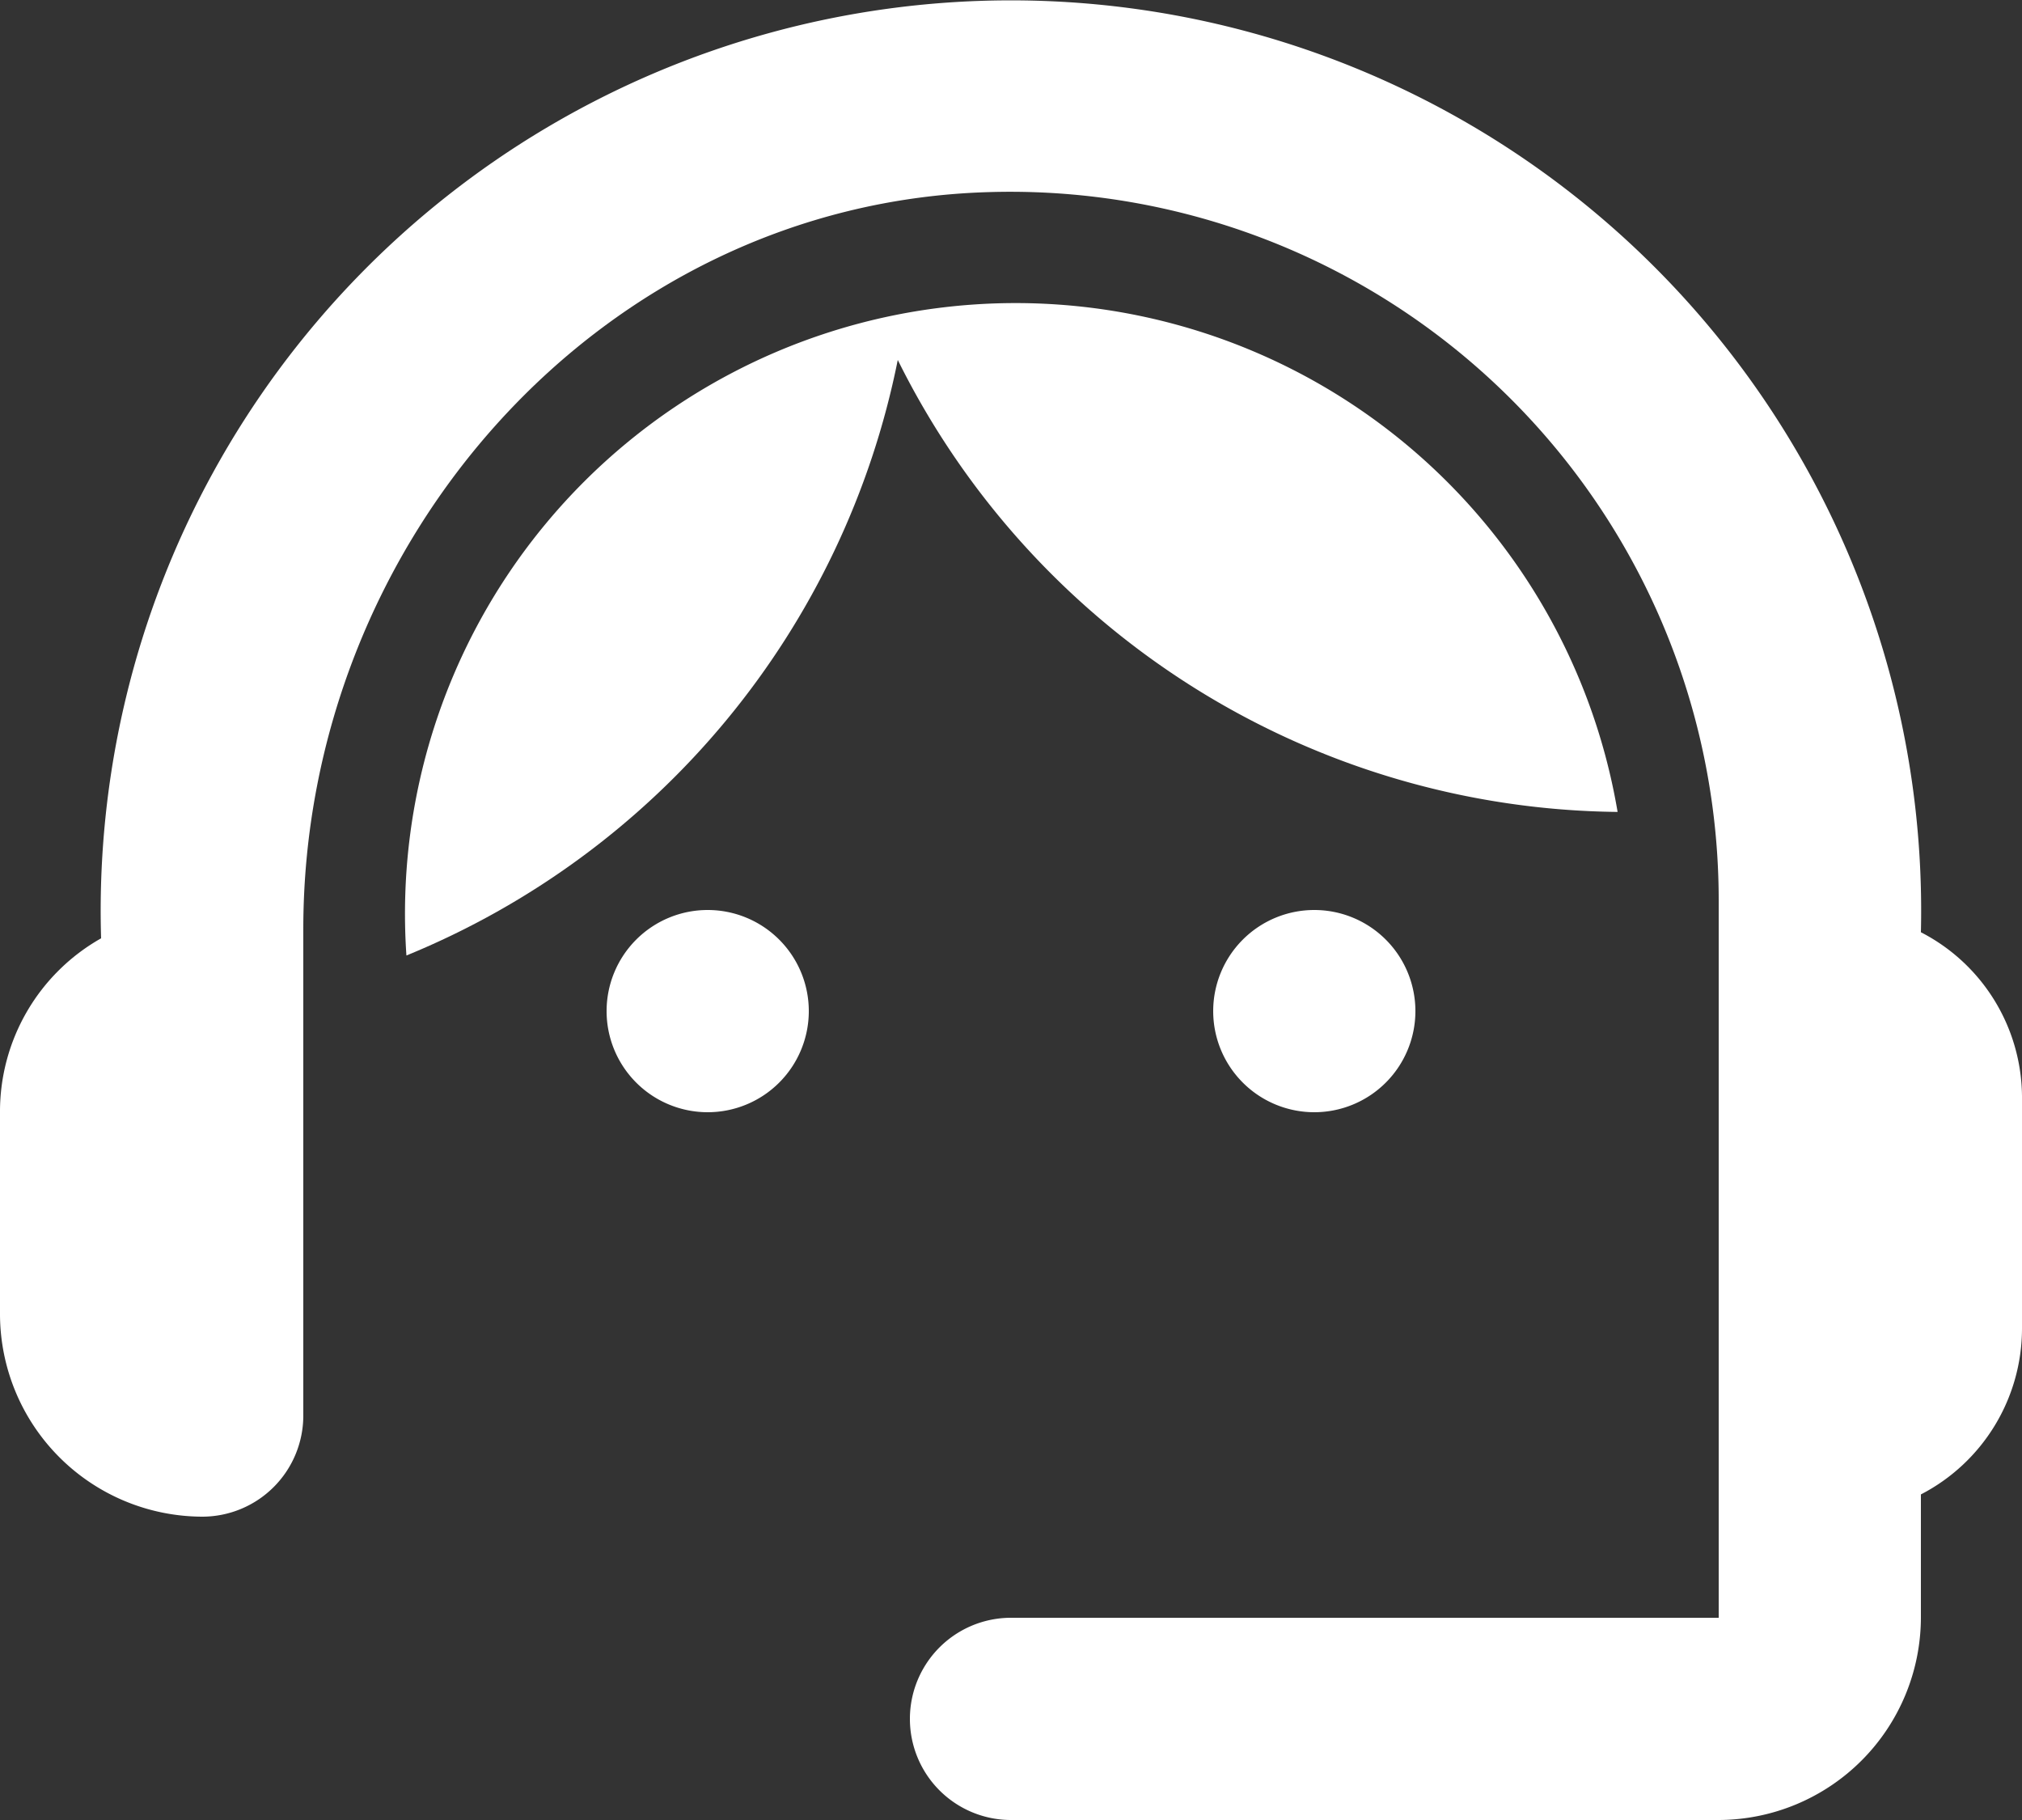 <svg xmlns="http://www.w3.org/2000/svg" width="30" height="27" viewBox="0 0 30 27">
  <rect x="0" y="0" width="30" height="27" fill="#333333" stroke="none"/>
  <g id="Icon_material-round-support-agent" data-name="Icon material-round-support-agent" transform="translate(-3 -4.5)">
    <path id="Path_17193" data-name="Path 17193" d="M31.5,18.33a13.505,13.505,0,1,0-27,.09A2.952,2.952,0,0,0,3,21v3a3.009,3.009,0,0,0,3,3,1.5,1.5,0,0,0,1.5-1.5V18.285c0-5.745,4.425-10.77,10.17-10.935A10.511,10.511,0,0,1,28.5,17.85V28.5H18a1.5,1.5,0,0,0,0,3H28.5a3.009,3.009,0,0,0,3-3V26.67A2.773,2.773,0,0,0,33,24.21V20.76a2.762,2.762,0,0,0-1.5-2.43Z" fill="#fff"/>
    <path id="Path_17194" data-name="Path 17194" d="M15,19.5A1.5,1.5,0,1,1,13.5,18,1.5,1.5,0,0,1,15,19.5Z" fill="#fff"/>
    <path id="Path_17195" data-name="Path 17195" d="M24,19.5A1.5,1.5,0,1,1,22.5,18,1.5,1.5,0,0,1,24,19.5Z" fill="#fff"/>
    <path id="Path_17196" data-name="Path 17196" d="M27,16.545a9.059,9.059,0,0,0-17.97,2.13A12.113,12.113,0,0,0,16.32,9.84,12.056,12.056,0,0,0,27,16.545Z" fill="#fff"/>
  </g>
</svg>
